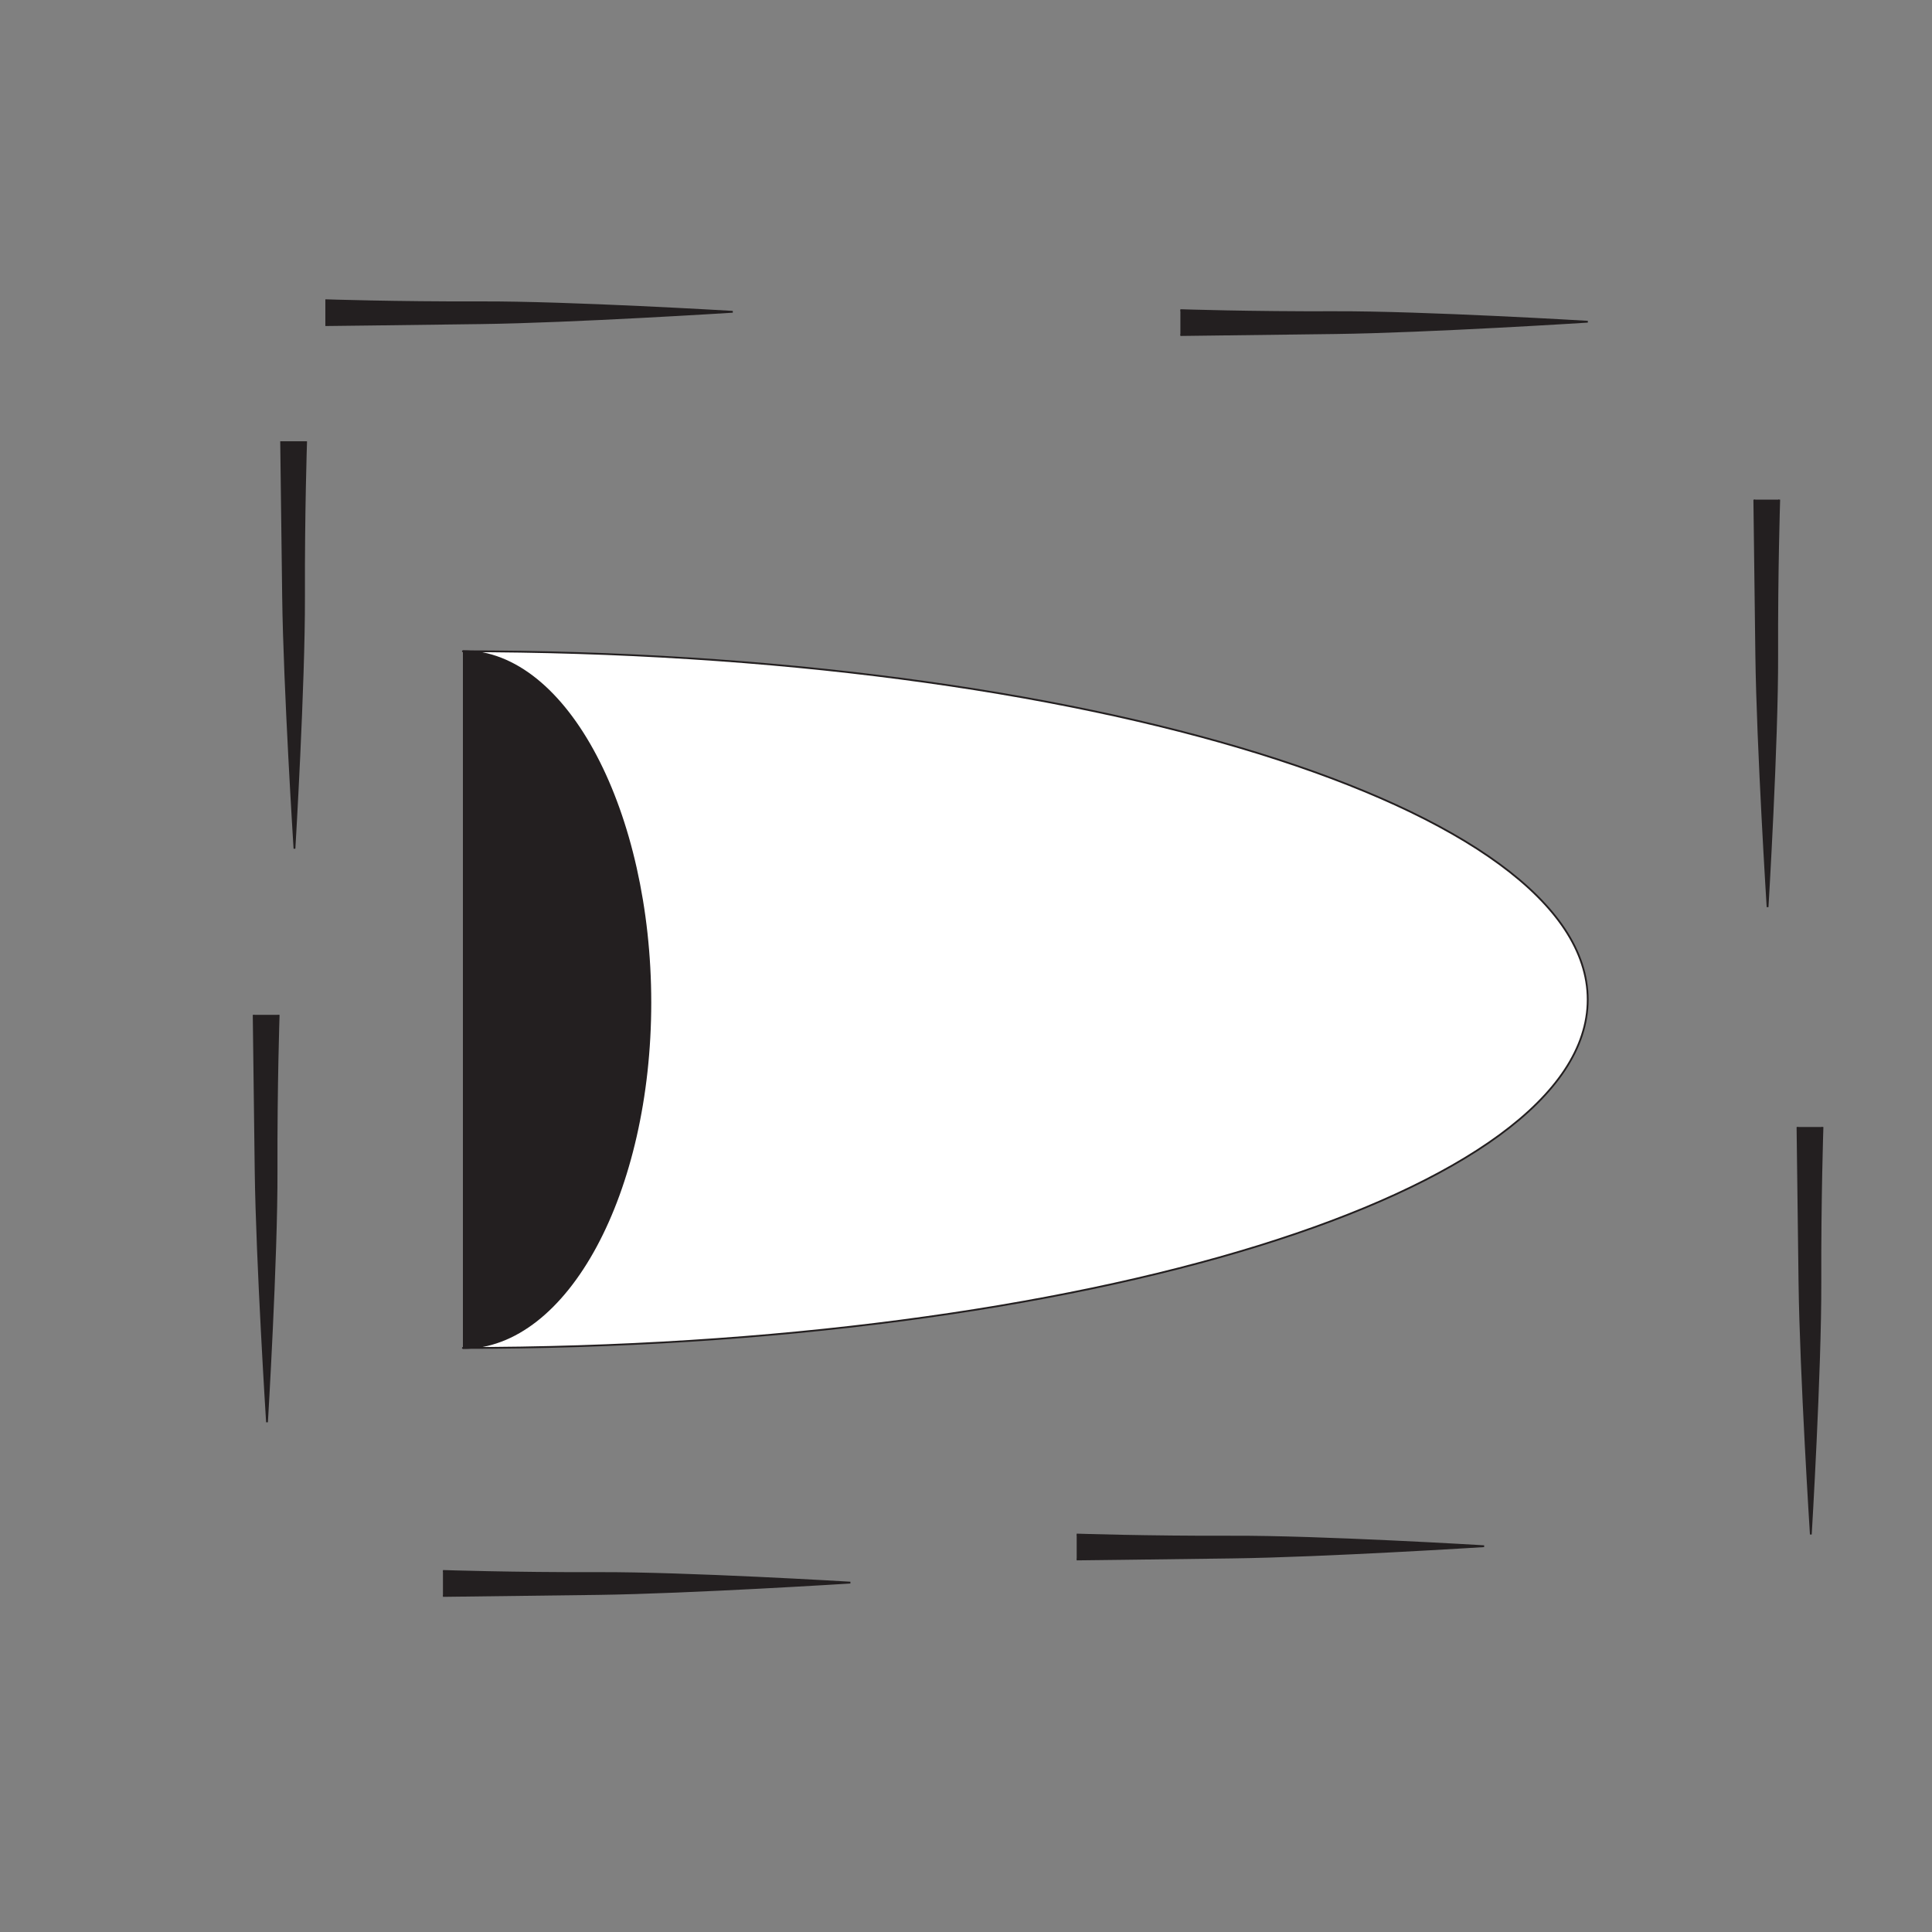 <?xml version="1.0" encoding="UTF-8"?>
<svg xmlns="http://www.w3.org/2000/svg" xmlns:xlink="http://www.w3.org/1999/xlink" width="108pt" height="108pt" viewBox="0 0 108 108" version="1.1">
<rect x="0" y="0" width="108" height="108" fill="#808080" stroke="none"/>
<g id="surface1">
<path style="fill-rule:nonzero;fill:rgb(13.73%,12.16%,12.549%);fill-opacity:1;stroke-width:1;stroke-linecap:butt;stroke-linejoin:miter;stroke:rgb(13.73%,12.16%,12.549%);stroke-opacity:1;stroke-miterlimit:4;" d="M 659.844 906.641 C 659.844 906.641 698.867 905.312 746.875 905.508 C 795.625 905.664 887.578 900.156 887.578 900.156 C 887.578 900.156 797.93 894.453 746.875 893.789 C 698.047 893.164 659.844 892.695 659.844 892.695 " transform="matrix(0.1,0,0,-0.1,0,108)"/>
<path style="fill-rule:nonzero;fill:rgb(13.73%,12.16%,12.549%);fill-opacity:1;stroke-width:1;stroke-linecap:butt;stroke-linejoin:miter;stroke:rgb(13.73%,12.16%,12.549%);stroke-opacity:1;stroke-miterlimit:4;" d="M 181.875 912.188 C 181.875 912.188 220.898 910.859 268.906 911.016 C 317.656 911.211 409.609 905.703 409.609 905.703 C 409.609 905.703 319.961 900 268.906 899.336 C 220.078 898.672 181.875 898.242 181.875 898.242 " transform="matrix(0.1,0,0,-0.1,0,108)"/>
<path style="fill-rule:nonzero;fill:rgb(13.73%,12.16%,12.549%);fill-opacity:1;stroke-width:1;stroke-linecap:butt;stroke-linejoin:miter;stroke:rgb(13.73%,12.16%,12.549%);stroke-opacity:1;stroke-miterlimit:4;" d="M 171.133 833.32 C 171.133 833.32 169.805 794.297 169.961 746.328 C 170.117 697.578 164.609 605.586 164.609 605.586 C 164.609 605.586 158.906 695.234 158.242 746.328 C 157.617 795.117 157.148 833.32 157.148 833.32 " transform="matrix(0.1,0,0,-0.1,0,108)"/>
<path style="fill-rule:nonzero;fill:rgb(13.73%,12.16%,12.549%);fill-opacity:1;stroke-width:1;stroke-linecap:butt;stroke-linejoin:miter;stroke:rgb(13.73%,12.16%,12.549%);stroke-opacity:1;stroke-miterlimit:4;" d="M 155.781 512.695 C 155.781 512.695 154.453 473.672 154.609 425.664 C 154.805 376.914 149.258 284.961 149.258 284.961 C 149.258 284.961 143.555 374.609 142.891 425.664 C 142.266 474.492 141.797 512.695 141.797 512.695 " transform="matrix(0.1,0,0,-0.1,0,108)"/>
<path style="fill-rule:nonzero;fill:rgb(13.73%,12.16%,12.549%);fill-opacity:1;stroke-width:1;stroke-linecap:butt;stroke-linejoin:miter;stroke:rgb(13.73%,12.16%,12.549%);stroke-opacity:1;stroke-miterlimit:4;" d="M 994.609 800.703 C 994.609 800.703 993.32 761.68 993.477 713.672 C 993.633 664.922 988.086 572.93 988.086 572.93 C 988.086 572.93 982.422 662.617 981.758 713.672 C 981.133 762.461 980.664 800.703 980.664 800.703 " transform="matrix(0.1,0,0,-0.1,0,108)"/>
<path style="fill-rule:nonzero;fill:rgb(13.73%,12.16%,12.549%);fill-opacity:1;stroke-width:1;stroke-linecap:butt;stroke-linejoin:miter;stroke:rgb(13.73%,12.16%,12.549%);stroke-opacity:1;stroke-miterlimit:4;" d="M 1018.789 450 C 1018.789 450 1017.461 410.977 1017.617 362.969 C 1017.773 314.219 1012.266 222.227 1012.266 222.227 C 1012.266 222.227 1006.562 311.914 1005.898 362.969 C 1005.273 411.797 1004.805 450 1004.805 450 " transform="matrix(0.1,0,0,-0.1,0,108)"/>
<path style="fill-rule:nonzero;fill:rgb(13.73%,12.16%,12.549%);fill-opacity:1;stroke-width:1;stroke-linecap:butt;stroke-linejoin:miter;stroke:rgb(13.73%,12.16%,12.549%);stroke-opacity:1;stroke-miterlimit:4;" d="M 247.617 201.836 C 247.617 201.836 286.602 200.508 334.609 200.664 C 383.359 200.859 475.352 195.312 475.352 195.312 C 475.352 195.312 385.664 189.648 334.609 188.945 C 285.82 188.32 247.617 187.852 247.617 187.852 " transform="matrix(0.1,0,0,-0.1,0,108)"/>
<path style="fill-rule:nonzero;fill:rgb(13.73%,12.16%,12.549%);fill-opacity:1;stroke-width:1;stroke-linecap:butt;stroke-linejoin:miter;stroke:rgb(13.73%,12.16%,12.549%);stroke-opacity:1;stroke-miterlimit:4;" d="M 601.875 222.188 C 601.875 222.188 640.898 220.859 688.906 221.016 C 737.656 221.211 829.609 215.664 829.609 215.664 C 829.609 215.664 739.961 210 688.906 209.336 C 640.078 208.672 601.875 208.242 601.875 208.242 " transform="matrix(0.1,0,0,-0.1,0,108)"/>
<path style="fill-rule:nonzero;fill:rgb(99.997%,99.997%,99.997%);fill-opacity:1;stroke-width:1;stroke-linecap:round;stroke-linejoin:round;stroke:rgb(13.73%,12.16%,12.549%);stroke-opacity:1;stroke-miterlimit:4;" d="M 258.75 326.484 C 606.055 326.484 887.539 413.672 887.539 521.211 C 887.539 628.789 606.055 715.938 258.75 715.938 " transform="matrix(0.1,0,0,-0.1,0,108)"/>
<path style="fill-rule:nonzero;fill:rgb(13.73%,12.16%,12.549%);fill-opacity:1;stroke-width:1;stroke-linecap:butt;stroke-linejoin:miter;stroke:rgb(13.73%,12.16%,12.549%);stroke-opacity:1;stroke-miterlimit:4;" d="M 258.75 326.484 C 317.383 326.484 363.555 413.867 363.555 519.531 C 363.555 625.117 317.383 715.938 258.75 715.938 " transform="matrix(0.1,0,0,-0.1,0,108)"/>
</g>
</svg>
